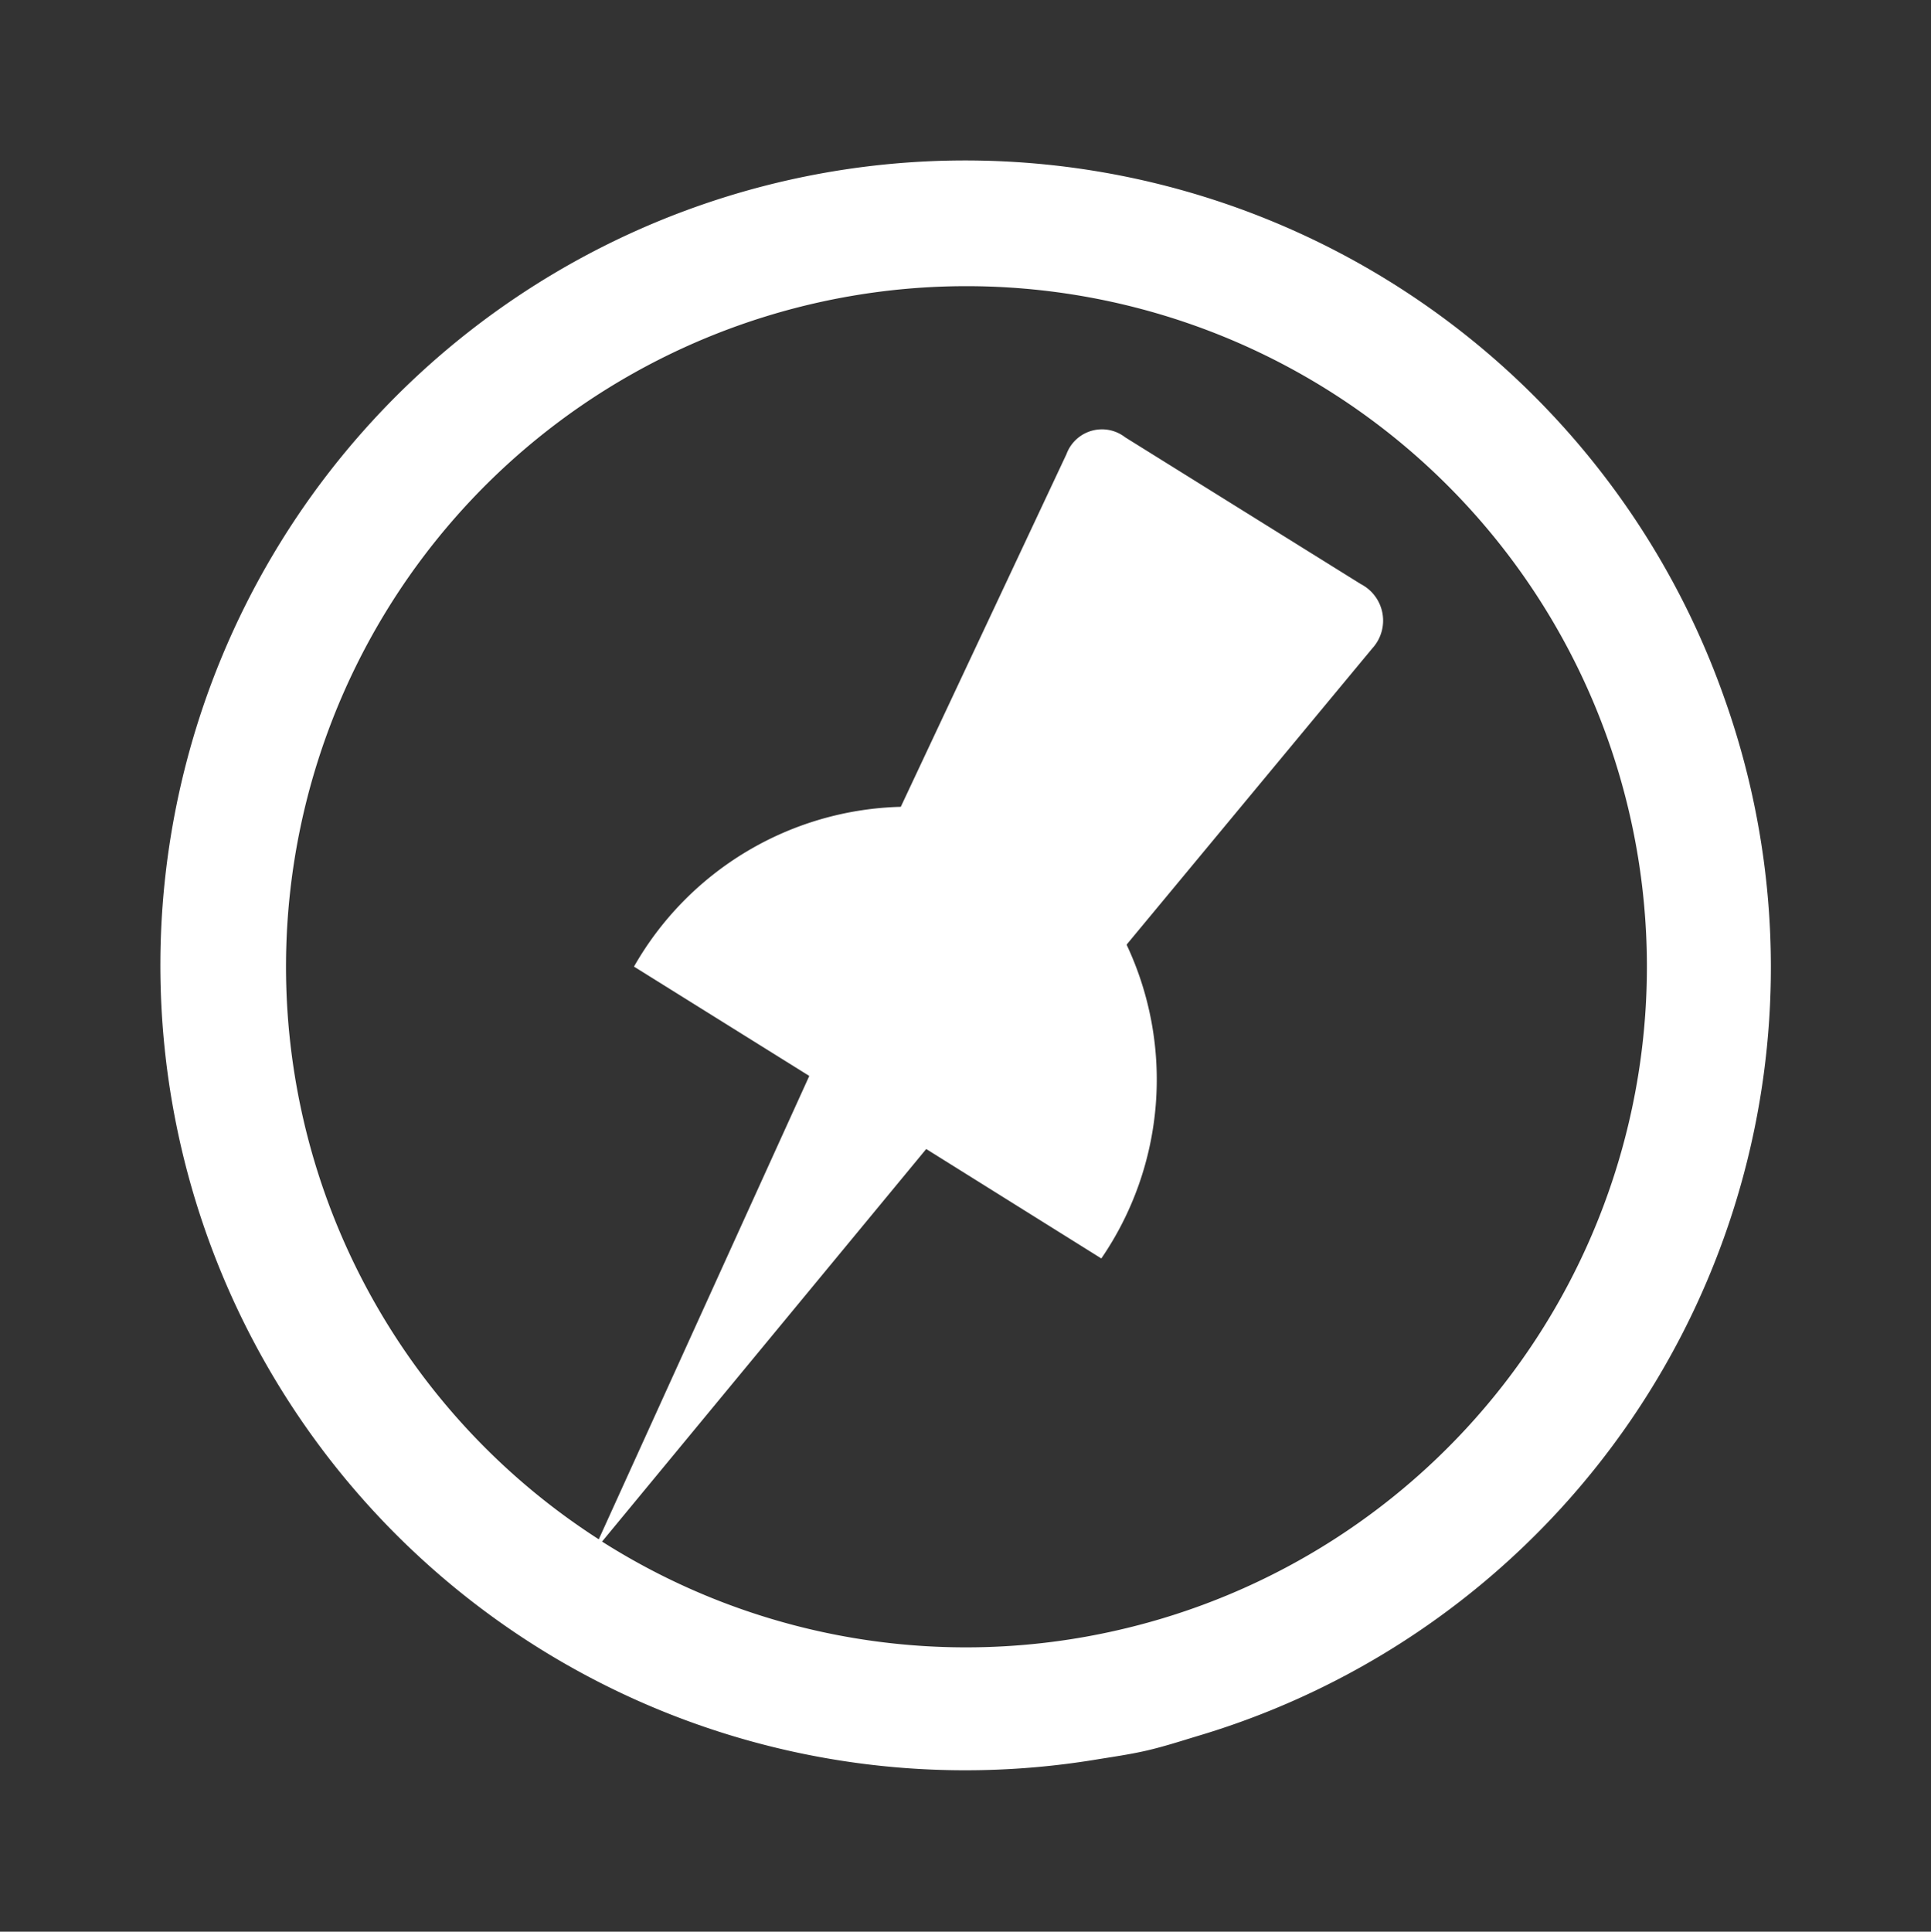 <svg xmlns="http://www.w3.org/2000/svg" width="29.451" height="29.458" viewBox="0 0 29.451 29.458">
  <rect x="0" y="0" width="29.451" height="29.458" fill="#333333" stroke="none"/>
  <g id="icon-thumbtack" transform="translate(0.004 5.536) rotate(-13)">
    <path id="Path_353" data-name="Path 353" d="M24.475,10.921a12.275,12.275,0,1,0-13,13.589c.267.017.532.041.8.041s.537-.023.8-.041A12.23,12.23,0,0,0,24.475,10.921Zm-12.2,11.742A10.356,10.356,0,0,1,4.9,19.577l6.164-4.721,2.227,2.227a4.825,4.825,0,0,0,1.452-4.575l.014-.012,4.654-3.549a.626.626,0,0,0,.05-.994L16.463,4.964a.577.577,0,0,0-.931.048L11.86,9.684a4.826,4.826,0,0,0-4.513,1.459l2.23,2.226L4.859,19.532a10.378,10.378,0,1,1,7.418,3.131Z" transform="translate(0)" fill="#fff"/>
  </g>
</svg>
